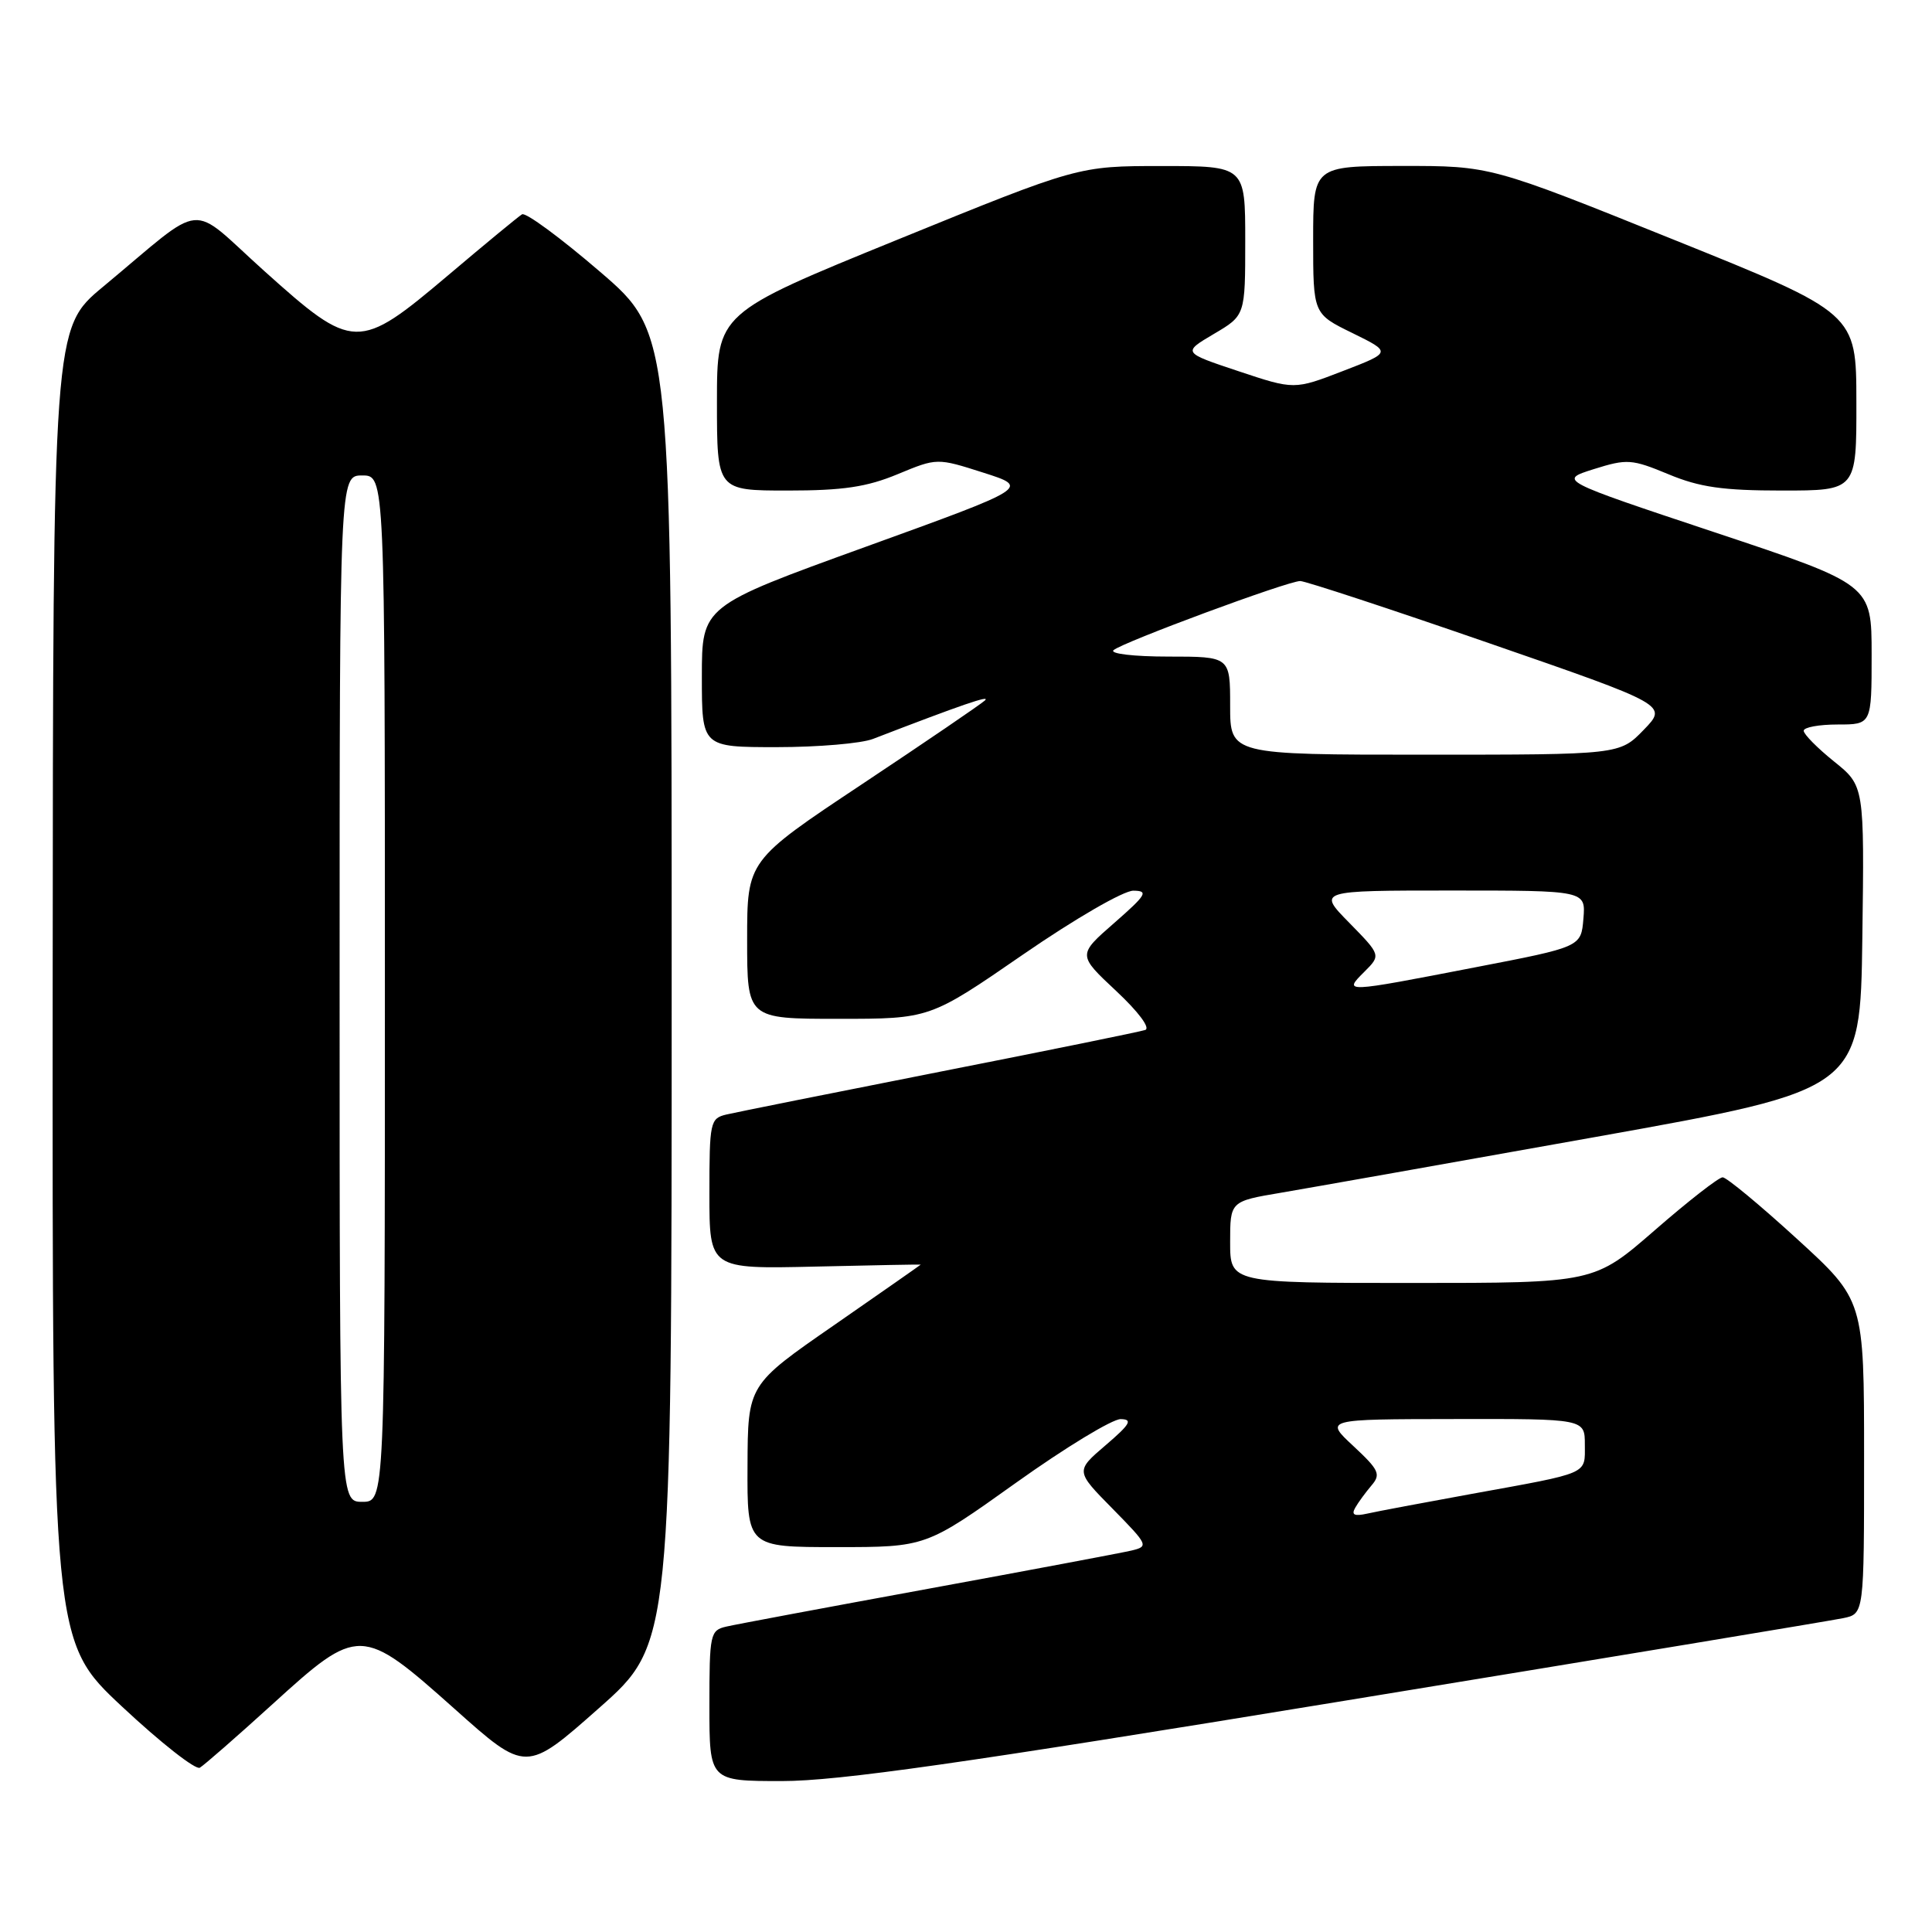 <?xml version="1.0" encoding="UTF-8" standalone="no"?>
<!DOCTYPE svg PUBLIC "-//W3C//DTD SVG 1.1//EN" "http://www.w3.org/Graphics/SVG/1.1/DTD/svg11.dtd" >
<svg xmlns="http://www.w3.org/2000/svg" xmlns:xlink="http://www.w3.org/1999/xlink" version="1.1" viewBox="0 0 256 256">
 <g >
 <path fill="currentColor"
d=" M 177.36 225.49 C 212.64 219.72 242.74 214.73 244.25 214.41 C 247.00 213.84 247.00 213.84 247.00 193.06 C 247.00 172.28 247.00 172.28 238.09 164.14 C 233.19 159.66 228.77 156.00 228.26 156.00 C 227.74 156.00 223.70 159.15 219.28 163.00 C 211.23 170.00 211.23 170.00 187.11 170.00 C 163.00 170.00 163.00 170.00 163.00 164.59 C 163.00 159.18 163.00 159.18 169.75 158.04 C 173.46 157.41 192.25 154.08 211.50 150.64 C 246.50 144.38 246.50 144.38 246.77 124.26 C 247.04 104.13 247.04 104.13 243.02 100.90 C 240.81 99.12 239.00 97.29 239.00 96.83 C 239.00 96.37 241.03 96.00 243.50 96.00 C 248.00 96.00 248.00 96.00 248.00 86.73 C 248.00 77.46 248.00 77.46 227.25 70.55 C 206.50 63.64 206.50 63.64 211.19 62.16 C 215.59 60.78 216.21 60.82 221.08 62.84 C 225.20 64.56 228.30 65.00 236.13 65.00 C 246.00 65.00 246.00 65.00 245.98 53.25 C 245.97 41.50 245.97 41.50 221.73 31.74 C 197.50 21.98 197.50 21.98 185.75 21.99 C 174.00 22.00 174.00 22.00 174.00 31.79 C 174.00 41.59 174.00 41.59 179.20 44.13 C 184.39 46.68 184.39 46.68 177.95 49.16 C 171.50 51.65 171.50 51.65 164.09 49.18 C 156.68 46.71 156.68 46.71 160.84 44.25 C 165.00 41.80 165.00 41.80 165.00 31.90 C 165.00 22.00 165.00 22.00 153.94 22.00 C 142.88 22.00 142.88 22.00 118.94 31.75 C 95.00 41.50 95.00 41.50 95.00 53.25 C 95.00 65.00 95.00 65.00 104.37 65.00 C 111.70 65.00 114.86 64.53 118.95 62.83 C 124.16 60.67 124.16 60.67 130.30 62.63 C 136.44 64.59 136.44 64.59 114.72 72.45 C 93.00 80.31 93.00 80.31 93.00 89.66 C 93.00 99.00 93.00 99.00 102.93 99.00 C 108.40 99.00 114.14 98.51 115.68 97.91 C 127.48 93.36 131.36 92.03 130.50 92.82 C 129.95 93.33 122.64 98.31 114.25 103.89 C 99.00 114.03 99.00 114.03 99.00 124.52 C 99.00 135.00 99.00 135.00 111.10 135.00 C 123.20 135.00 123.20 135.00 135.53 126.50 C 142.45 121.73 148.88 118.01 150.18 118.02 C 152.22 118.04 151.91 118.56 147.65 122.29 C 142.79 126.53 142.79 126.53 147.89 131.30 C 150.87 134.09 152.47 136.24 151.74 136.48 C 151.06 136.71 138.80 139.21 124.50 142.02 C 110.20 144.84 97.49 147.39 96.25 147.68 C 94.10 148.19 94.00 148.67 94.00 158.18 C 94.00 168.15 94.00 168.15 108.00 167.83 C 115.70 167.65 122.00 167.53 122.00 167.57 C 122.00 167.60 116.85 171.20 110.55 175.57 C 99.09 183.50 99.09 183.50 99.05 194.25 C 99.00 205.00 99.00 205.00 110.84 205.00 C 122.68 205.00 122.68 205.00 134.59 196.50 C 141.14 191.82 147.40 188.02 148.50 188.04 C 150.13 188.07 149.76 188.71 146.50 191.50 C 142.50 194.92 142.50 194.92 147.41 199.90 C 152.16 204.74 152.24 204.90 149.91 205.46 C 148.58 205.77 136.47 208.05 123.00 210.52 C 109.53 212.99 97.49 215.24 96.25 215.53 C 94.10 216.02 94.00 216.49 94.00 226.02 C 94.00 236.00 94.00 236.00 103.61 236.00 C 111.07 236.00 127.53 233.66 177.36 225.49 Z  M 36.10 225.82 C 47.53 215.42 47.89 215.43 60.24 226.44 C 69.70 234.89 69.70 234.89 79.35 226.35 C 89.00 217.82 89.00 217.82 89.00 131.00 C 89.00 44.17 89.00 44.17 79.52 36.02 C 74.30 31.53 69.65 28.10 69.17 28.40 C 68.69 28.69 64.29 32.32 59.40 36.46 C 47.46 46.55 46.86 46.54 35.03 35.92 C 24.78 26.72 27.55 26.45 13.65 38.00 C 7.03 43.50 7.03 43.50 6.98 130.50 C 6.93 217.50 6.93 217.50 16.20 226.16 C 21.30 230.93 25.93 234.56 26.48 234.23 C 27.04 233.90 31.37 230.12 36.10 225.82 Z  M 179.57 199.79 C 179.97 199.08 180.95 197.75 181.73 196.83 C 183.00 195.35 182.73 194.78 179.33 191.61 C 175.50 188.05 175.50 188.05 192.75 188.03 C 210.00 188.00 210.00 188.00 210.00 191.43 C 210.00 195.42 210.76 195.09 195.00 197.95 C 188.68 199.10 182.45 200.27 181.17 200.56 C 179.46 200.94 179.03 200.74 179.57 199.79 Z  M 180.77 128.78 C 182.99 126.57 182.99 126.57 178.79 122.28 C 174.58 118.00 174.58 118.00 192.35 118.00 C 210.12 118.00 210.12 118.00 209.81 121.73 C 209.50 125.47 209.50 125.47 195.50 128.17 C 177.95 131.57 177.99 131.56 180.77 128.78 Z  M 163.00 93.50 C 163.00 87.00 163.00 87.00 154.80 87.00 C 150.25 87.00 147.02 86.62 147.55 86.15 C 148.72 85.11 170.61 77.00 172.29 76.99 C 172.95 76.99 184.19 80.68 197.24 85.20 C 220.99 93.42 220.99 93.42 217.80 96.71 C 214.61 100.00 214.61 100.00 188.80 100.00 C 163.00 100.00 163.00 100.00 163.00 93.50 Z  M 45.00 131.00 C 45.00 63.00 45.00 63.00 48.00 63.00 C 51.00 63.00 51.00 63.00 51.00 131.00 C 51.00 199.00 51.00 199.00 48.00 199.00 C 45.00 199.00 45.00 199.00 45.00 131.00 Z "/>
</g>
</svg>